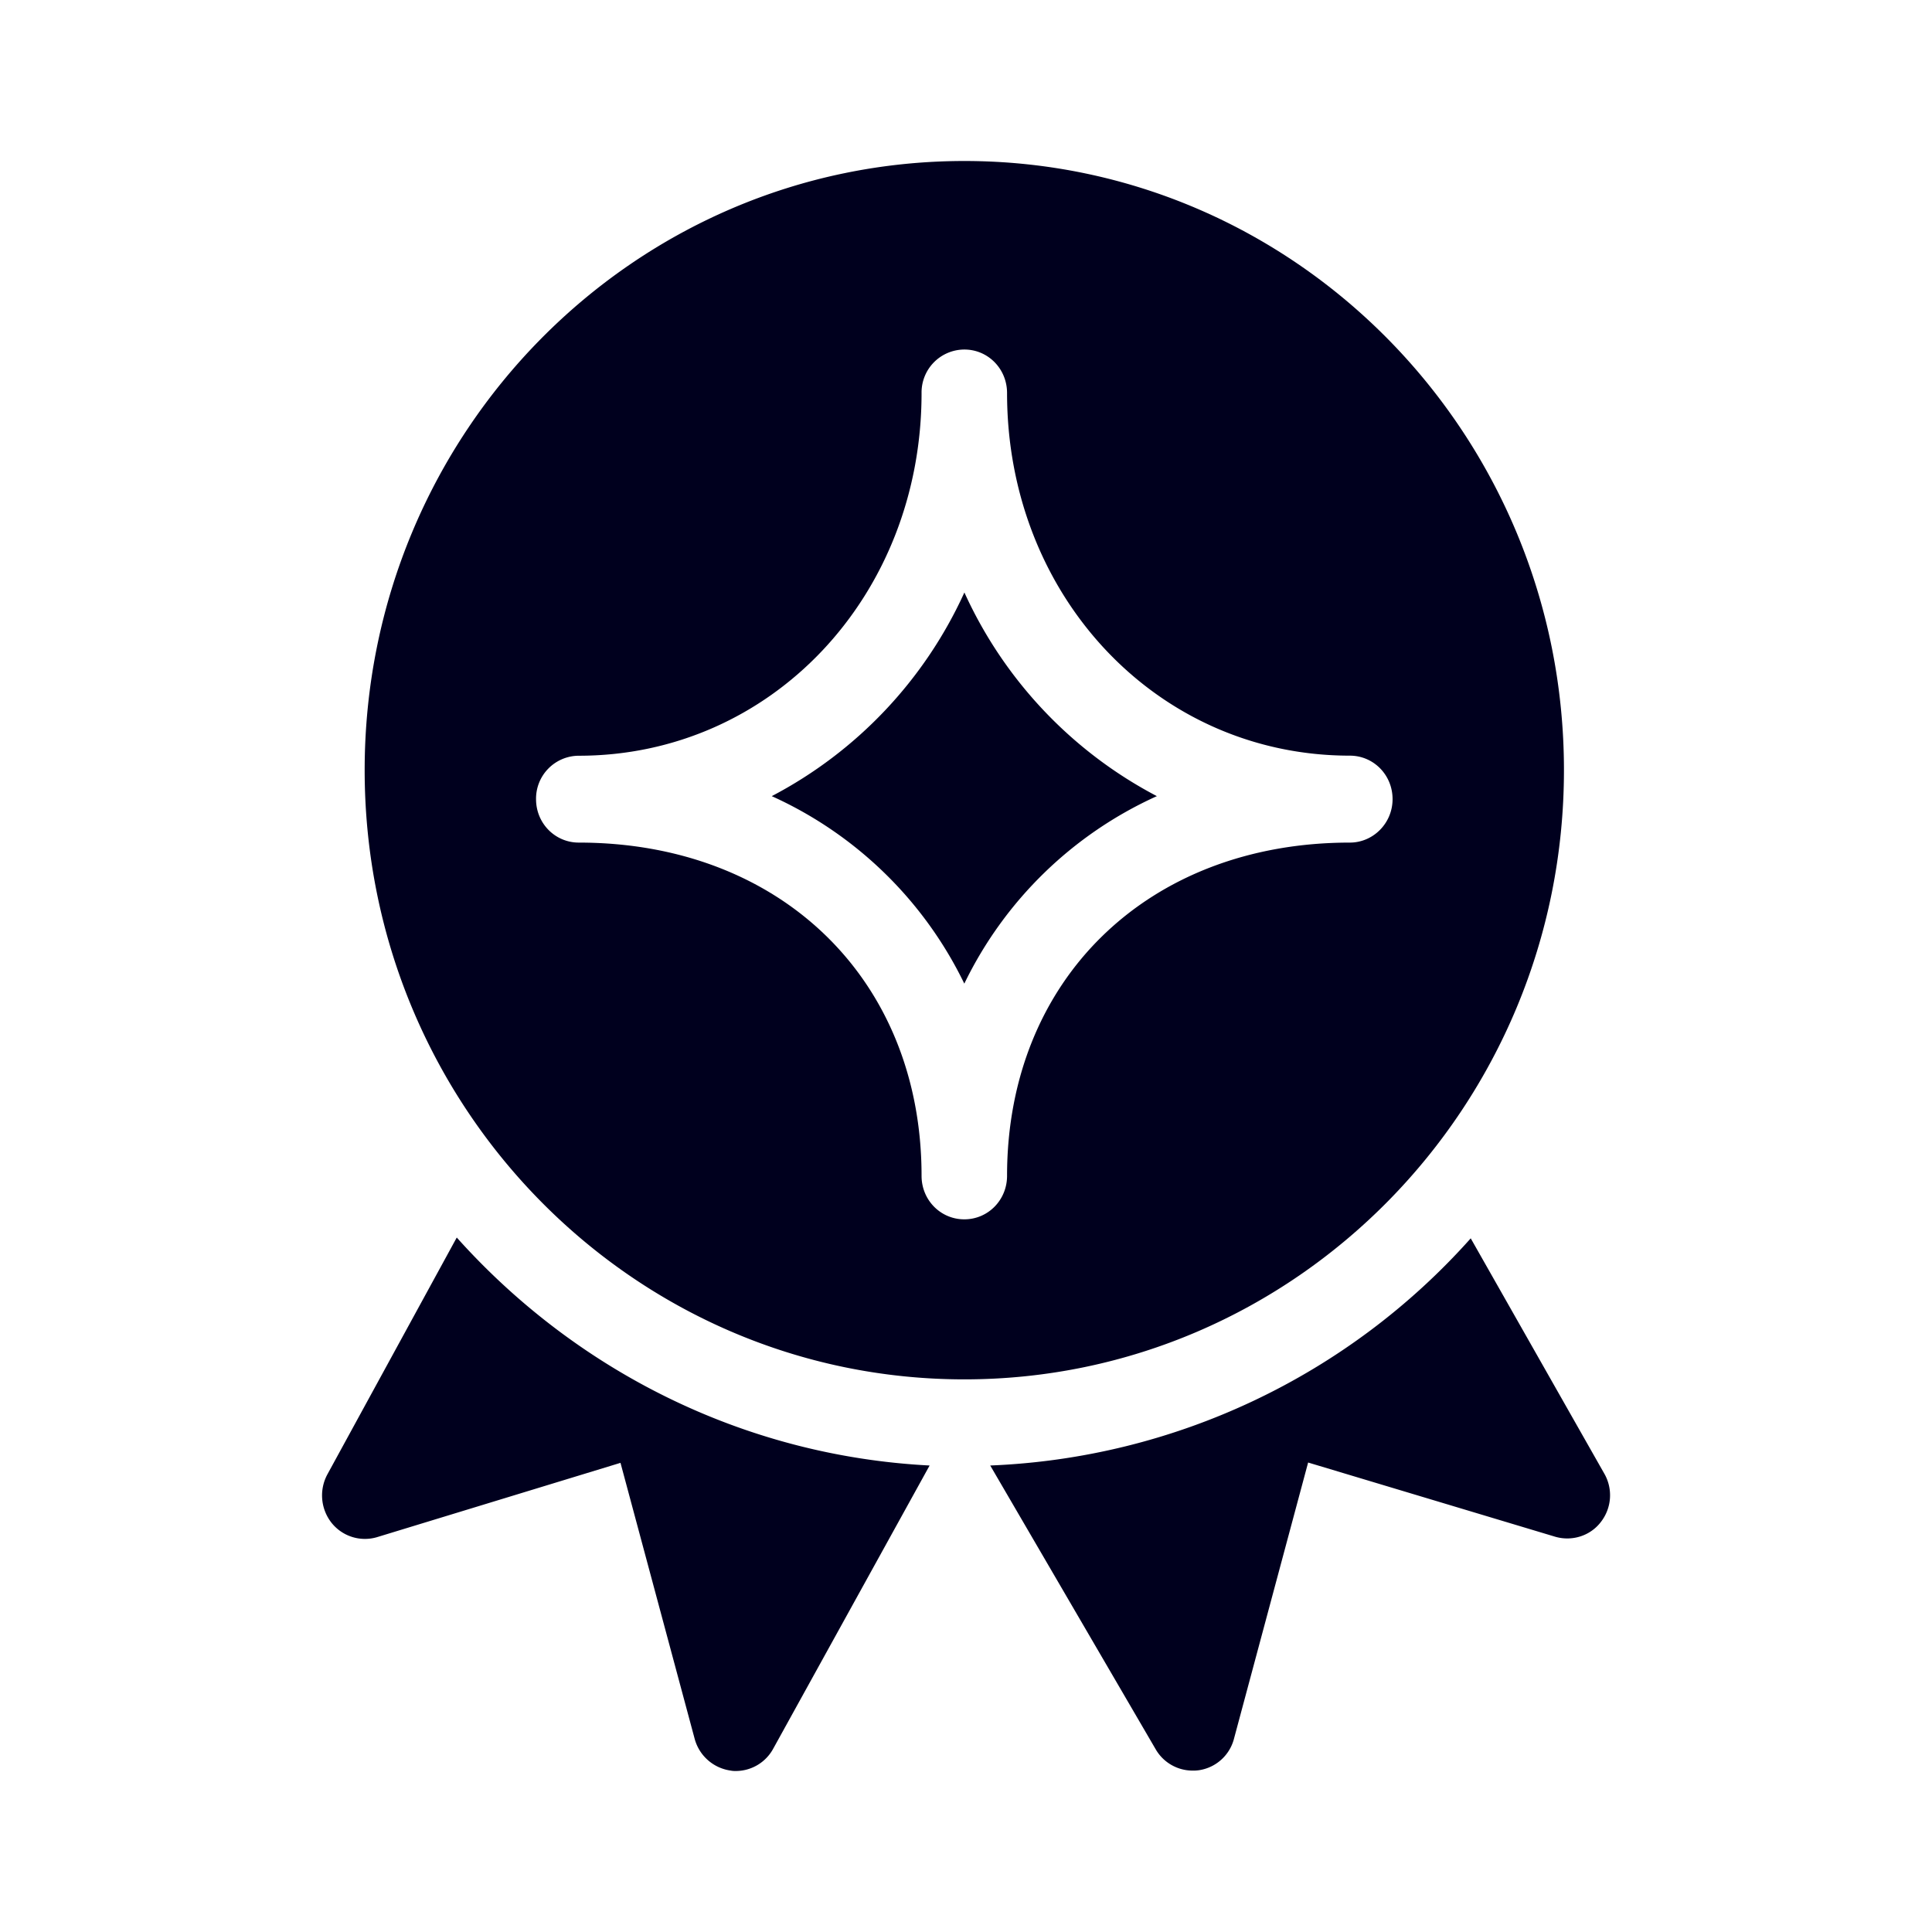 <svg xmlns="http://www.w3.org/2000/svg" width="24" height="24" fill="none"><path fill="#00001E" d="m11.548 18.205-1.943 3.518a.53.53 0 0 1-.463.277q-.035.001-.064-.005a.54.54 0 0 1-.449-.396l-.921-3.427-3.024.923a.53.53 0 0 1-.567-.18.55.55 0 0 1-.05-.6l1.607-2.942c1.47 1.642 3.55 2.712 5.874 2.832m6.722-2.822a8.45 8.45 0 0 1-5.969 2.822l2.057 3.528a.53.53 0 0 0 .458.262q.033.001.073-.004a.53.53 0 0 0 .44-.392l.921-3.431 3.07.922c.208.06.435-.01.567-.184a.54.54 0 0 0 .04-.604zm1.158-5.816c0 4.178-3.336 7.568-7.449 7.568S4.53 13.745 4.53 9.567 7.866 2 11.98 2c4.112 0 7.448 3.39 7.448 7.567m-2.129.36c0-.3-.236-.54-.531-.54-2.388 0-4.258-1.978-4.258-4.505 0-.3-.236-.54-.53-.54a.533.533 0 0 0-.532.54c0 2.527-1.87 4.506-4.258 4.506a.533.533 0 0 0-.531.54c0 .299.236.539.531.539 2.506 0 4.258 1.701 4.258 4.14 0 .3.236.54.531.54s.531-.24.531-.54c0-2.439 1.752-4.14 4.258-4.14.29 0 .531-.24.531-.54M11.98 7.36A5.36 5.36 0 0 1 9.587 9.89a4.9 4.9 0 0 1 2.392 2.329 4.9 4.9 0 0 1 2.392-2.329A5.36 5.36 0 0 1 11.98 7.36"/></svg>